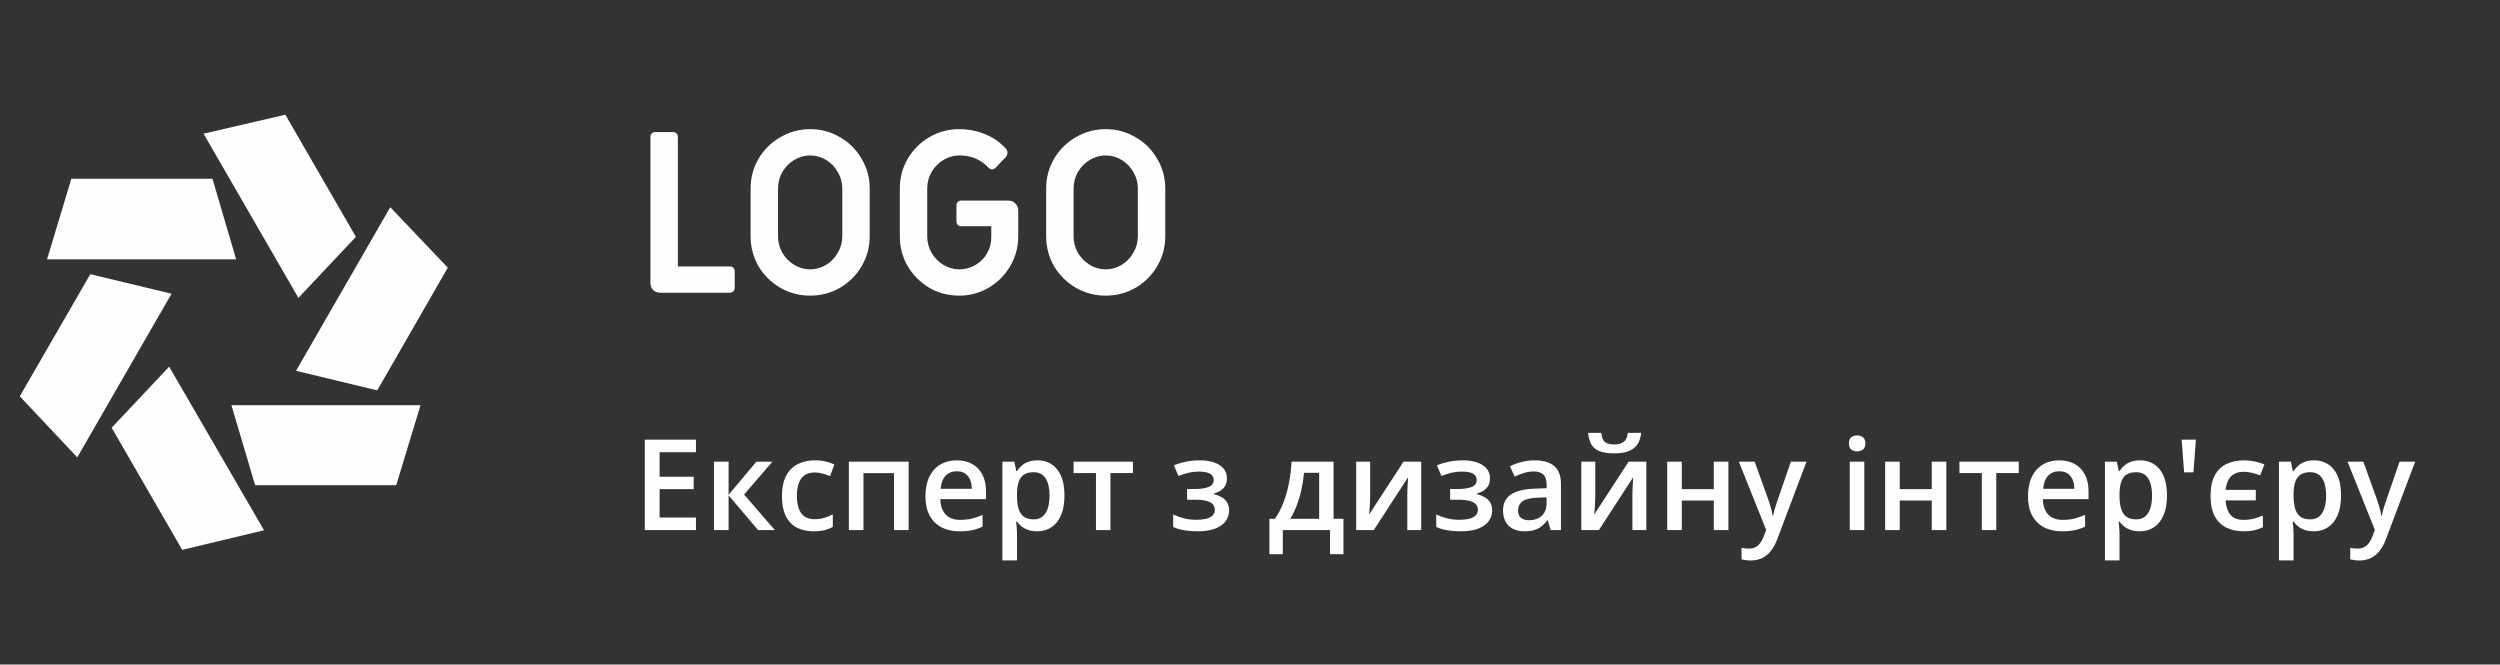 <svg width="316" height="84" viewBox="0 0 316 84" fill="none" xmlns="http://www.w3.org/2000/svg">
<rect x="0" y="0" width="316" height="84" fill="#333333" stroke="none"/>
<path d="M83.436 37C83.096 37 82.802 36.886 82.556 36.659C82.329 36.413 82.215 36.12 82.215 35.779V17.29C82.215 17.12 82.272 16.978 82.386 16.864C82.499 16.751 82.641 16.694 82.812 16.694H85.084C85.254 16.694 85.396 16.751 85.51 16.864C85.623 16.978 85.68 17.12 85.68 17.29V33.677H92.269C92.439 33.677 92.581 33.734 92.695 33.848C92.808 33.961 92.865 34.103 92.865 34.274V36.404C92.865 36.574 92.808 36.716 92.695 36.83C92.581 36.943 92.439 37 92.269 37H83.436ZM102.404 37.369C101.041 37.369 99.782 37.038 98.627 36.375C97.472 35.694 96.554 34.785 95.873 33.649C95.21 32.494 94.879 31.235 94.879 29.872V23.822C94.879 22.459 95.21 21.21 95.873 20.074C96.554 18.919 97.472 18.01 98.627 17.347C99.782 16.666 101.041 16.325 102.404 16.325C103.768 16.325 105.027 16.666 106.182 17.347C107.337 18.01 108.245 18.919 108.908 20.074C109.59 21.21 109.93 22.459 109.93 23.822V29.872C109.93 31.235 109.59 32.494 108.908 33.649C108.245 34.785 107.337 35.694 106.182 36.375C105.027 37.038 103.768 37.369 102.404 37.369ZM102.404 34.046C103.124 34.046 103.796 33.857 104.421 33.478C105.046 33.1 105.538 32.589 105.898 31.945C106.276 31.301 106.466 30.61 106.466 29.872V23.822C106.466 23.084 106.276 22.393 105.898 21.749C105.538 21.105 105.046 20.594 104.421 20.216C103.796 19.837 103.124 19.648 102.404 19.648C101.685 19.648 101.013 19.837 100.388 20.216C99.763 20.594 99.262 21.105 98.883 21.749C98.523 22.393 98.343 23.084 98.343 23.822V29.872C98.343 30.61 98.523 31.301 98.883 31.945C99.262 32.589 99.763 33.1 100.388 33.478C101.013 33.857 101.685 34.046 102.404 34.046ZM121.235 37.369C119.872 37.369 118.613 37.038 117.458 36.375C116.322 35.694 115.413 34.785 114.732 33.649C114.069 32.494 113.738 31.235 113.738 29.872V23.822C113.738 22.459 114.069 21.21 114.732 20.074C115.413 18.919 116.322 18.01 117.458 17.347C118.613 16.666 119.872 16.325 121.235 16.325C122.428 16.325 123.536 16.543 124.558 16.978C125.581 17.395 126.452 18.01 127.171 18.824C127.285 18.956 127.341 19.117 127.341 19.307C127.341 19.496 127.266 19.686 127.114 19.875L125.865 21.181C125.713 21.333 125.562 21.408 125.41 21.408C125.221 21.408 125.051 21.323 124.899 21.153C123.952 20.149 122.741 19.648 121.264 19.648C120.544 19.648 119.872 19.837 119.247 20.216C118.623 20.594 118.121 21.105 117.742 21.749C117.383 22.393 117.203 23.084 117.203 23.822V29.872C117.203 30.61 117.383 31.301 117.742 31.945C118.121 32.589 118.623 33.1 119.247 33.478C119.872 33.857 120.544 34.046 121.264 34.046C121.983 34.046 122.655 33.867 123.28 33.507C123.905 33.147 124.397 32.655 124.757 32.03C125.117 31.405 125.297 30.724 125.297 29.985V28.594H121.491C121.321 28.594 121.179 28.537 121.065 28.423C120.951 28.31 120.895 28.168 120.895 27.997V25.952C120.895 25.782 120.951 25.64 121.065 25.526C121.179 25.413 121.321 25.356 121.491 25.356H127.483C127.824 25.356 128.108 25.479 128.335 25.725C128.582 25.952 128.705 26.236 128.705 26.577V29.872C128.705 31.235 128.364 32.494 127.682 33.649C127.02 34.785 126.111 35.694 124.956 36.375C123.82 37.038 122.58 37.369 121.235 37.369ZM139.763 37.369C138.399 37.369 137.14 37.038 135.985 36.375C134.831 35.694 133.912 34.785 133.231 33.649C132.568 32.494 132.237 31.235 132.237 29.872V23.822C132.237 22.459 132.568 21.21 133.231 20.074C133.912 18.919 134.831 18.01 135.985 17.347C137.14 16.666 138.399 16.325 139.763 16.325C141.126 16.325 142.385 16.666 143.54 17.347C144.695 18.01 145.604 18.919 146.266 20.074C146.948 21.21 147.289 22.459 147.289 23.822V29.872C147.289 31.235 146.948 32.494 146.266 33.649C145.604 34.785 144.695 35.694 143.54 36.375C142.385 37.038 141.126 37.369 139.763 37.369ZM139.763 34.046C140.482 34.046 141.154 33.857 141.779 33.478C142.404 33.1 142.896 32.589 143.256 31.945C143.635 31.301 143.824 30.61 143.824 29.872V23.822C143.824 23.084 143.635 22.393 143.256 21.749C142.896 21.105 142.404 20.594 141.779 20.216C141.154 19.837 140.482 19.648 139.763 19.648C139.043 19.648 138.371 19.837 137.746 20.216C137.121 20.594 136.62 21.105 136.241 21.749C135.881 22.393 135.701 23.084 135.701 23.822V29.872C135.701 30.61 135.881 31.301 136.241 31.945C136.62 32.589 137.121 33.1 137.746 33.478C138.371 33.857 139.043 34.046 139.763 34.046Z" fill="#FEFEFE"/>
<path d="M87.969 67H81.5V55.578H87.969V57.156H83.375V60.258H87.68V61.828H83.375V65.414H87.969V67ZM95.609 58.352H97.633L94.055 62.508L97.938 67H95.82L92.094 62.609V67H90.25V58.352H92.094V62.547L95.609 58.352ZM102.828 67.156C102.01 67.156 101.302 66.997 100.703 66.68C100.104 66.362 99.643 65.875 99.32 65.219C98.997 64.562 98.836 63.729 98.836 62.719C98.836 61.667 99.013 60.807 99.367 60.141C99.721 59.474 100.211 58.982 100.836 58.664C101.466 58.346 102.188 58.188 103 58.188C103.516 58.188 103.982 58.24 104.398 58.344C104.82 58.443 105.177 58.565 105.469 58.711L104.922 60.18C104.604 60.05 104.279 59.94 103.945 59.852C103.612 59.763 103.292 59.719 102.984 59.719C102.479 59.719 102.057 59.831 101.719 60.055C101.385 60.279 101.135 60.612 100.969 61.055C100.807 61.497 100.727 62.047 100.727 62.703C100.727 63.339 100.81 63.875 100.977 64.312C101.143 64.745 101.391 65.073 101.719 65.297C102.047 65.516 102.451 65.625 102.93 65.625C103.404 65.625 103.828 65.568 104.203 65.453C104.578 65.338 104.932 65.19 105.266 65.008V66.602C104.938 66.789 104.586 66.927 104.211 67.016C103.836 67.109 103.375 67.156 102.828 67.156ZM114.852 58.352V67H113V59.805H109.141V67H107.297V58.352H114.852ZM120.93 58.188C121.701 58.188 122.362 58.346 122.914 58.664C123.466 58.982 123.891 59.432 124.188 60.016C124.484 60.599 124.633 61.297 124.633 62.109V63.094H118.859C118.88 63.932 119.104 64.578 119.531 65.031C119.964 65.484 120.568 65.711 121.344 65.711C121.896 65.711 122.391 65.659 122.828 65.555C123.271 65.445 123.727 65.287 124.195 65.078V66.57C123.763 66.773 123.323 66.922 122.875 67.016C122.427 67.109 121.891 67.156 121.266 67.156C120.417 67.156 119.669 66.992 119.023 66.664C118.383 66.331 117.88 65.836 117.516 65.18C117.156 64.523 116.977 63.708 116.977 62.734C116.977 61.766 117.141 60.943 117.469 60.266C117.797 59.589 118.258 59.073 118.852 58.719C119.445 58.365 120.138 58.188 120.93 58.188ZM120.93 59.57C120.352 59.57 119.883 59.758 119.523 60.133C119.169 60.508 118.961 61.057 118.898 61.781H122.836C122.831 61.349 122.758 60.966 122.617 60.633C122.482 60.3 122.273 60.039 121.992 59.852C121.716 59.664 121.362 59.57 120.93 59.57ZM131.141 58.188C132.167 58.188 132.99 58.562 133.609 59.312C134.234 60.062 134.547 61.177 134.547 62.656C134.547 63.635 134.401 64.461 134.109 65.133C133.823 65.799 133.419 66.305 132.898 66.648C132.383 66.987 131.781 67.156 131.094 67.156C130.656 67.156 130.276 67.099 129.953 66.984C129.63 66.87 129.354 66.721 129.125 66.539C128.896 66.352 128.703 66.148 128.547 65.93H128.438C128.464 66.138 128.487 66.37 128.508 66.625C128.534 66.875 128.547 67.104 128.547 67.312V70.836H126.703V58.352H128.203L128.461 59.547H128.547C128.708 59.302 128.904 59.075 129.133 58.867C129.367 58.659 129.648 58.495 129.977 58.375C130.31 58.25 130.698 58.188 131.141 58.188ZM130.648 59.688C130.143 59.688 129.737 59.789 129.43 59.992C129.128 60.19 128.906 60.49 128.766 60.891C128.63 61.292 128.557 61.794 128.547 62.398V62.656C128.547 63.297 128.612 63.841 128.742 64.289C128.878 64.732 129.099 65.07 129.406 65.305C129.719 65.534 130.141 65.648 130.672 65.648C131.12 65.648 131.49 65.526 131.781 65.281C132.078 65.037 132.299 64.688 132.445 64.234C132.591 63.781 132.664 63.247 132.664 62.633C132.664 61.7 132.497 60.977 132.164 60.461C131.836 59.945 131.331 59.688 130.648 59.688ZM143.203 59.797H140.359V67H138.531V59.797H135.703V58.352H143.203V59.797ZM151.719 58.188C152.354 58.188 152.924 58.273 153.43 58.445C153.94 58.612 154.344 58.865 154.641 59.203C154.938 59.542 155.086 59.964 155.086 60.469C155.086 60.99 154.935 61.406 154.633 61.719C154.336 62.026 153.932 62.247 153.422 62.383V62.453C153.781 62.542 154.107 62.669 154.398 62.836C154.69 62.997 154.922 63.216 155.094 63.492C155.271 63.763 155.359 64.112 155.359 64.539C155.359 65.023 155.216 65.463 154.93 65.859C154.648 66.255 154.216 66.57 153.633 66.805C153.049 67.039 152.307 67.156 151.406 67.156C150.974 67.156 150.562 67.133 150.172 67.086C149.786 67.044 149.435 66.984 149.117 66.906C148.799 66.823 148.523 66.724 148.289 66.609V65.031C148.648 65.203 149.083 65.359 149.594 65.5C150.104 65.635 150.651 65.703 151.234 65.703C151.667 65.703 152.057 65.664 152.406 65.586C152.76 65.503 153.039 65.367 153.242 65.18C153.451 64.992 153.555 64.742 153.555 64.43C153.555 64.143 153.464 63.906 153.281 63.719C153.099 63.531 152.826 63.393 152.461 63.305C152.096 63.211 151.635 63.164 151.078 63.164H150.047V61.812H150.953C151.719 61.812 152.318 61.729 152.75 61.562C153.188 61.391 153.406 61.094 153.406 60.672C153.406 60.318 153.253 60.052 152.945 59.875C152.638 59.698 152.167 59.609 151.531 59.609C151.094 59.609 150.661 59.659 150.234 59.758C149.807 59.852 149.38 59.987 148.953 60.164L148.375 58.812C148.849 58.62 149.357 58.469 149.898 58.359C150.44 58.245 151.047 58.188 151.719 58.188ZM168.562 58.352V65.578H169.812V70.047H168.117V67H162.148V70.047H160.453V65.578H161.156C161.594 64.943 161.958 64.234 162.25 63.453C162.547 62.672 162.776 61.849 162.938 60.984C163.104 60.115 163.208 59.237 163.25 58.352H168.562ZM166.742 59.758H164.828C164.766 60.461 164.659 61.161 164.508 61.859C164.357 62.552 164.161 63.216 163.922 63.852C163.688 64.482 163.406 65.057 163.078 65.578H166.742V59.758ZM173.188 58.352V62.766C173.188 62.906 173.182 63.086 173.172 63.305C173.167 63.518 173.156 63.742 173.141 63.977C173.125 64.206 173.109 64.417 173.094 64.609C173.078 64.802 173.065 64.945 173.055 65.039L177.406 58.352H179.641V67H177.883V62.633C177.883 62.404 177.888 62.138 177.898 61.836C177.914 61.534 177.93 61.242 177.945 60.961C177.966 60.68 177.979 60.466 177.984 60.32L173.648 67H171.422V58.352H173.188ZM184.969 58.188C185.604 58.188 186.174 58.273 186.68 58.445C187.19 58.612 187.594 58.865 187.891 59.203C188.188 59.542 188.336 59.964 188.336 60.469C188.336 60.99 188.185 61.406 187.883 61.719C187.586 62.026 187.182 62.247 186.672 62.383V62.453C187.031 62.542 187.357 62.669 187.648 62.836C187.94 62.997 188.172 63.216 188.344 63.492C188.521 63.763 188.609 64.112 188.609 64.539C188.609 65.023 188.466 65.463 188.18 65.859C187.898 66.255 187.466 66.57 186.883 66.805C186.299 67.039 185.557 67.156 184.656 67.156C184.224 67.156 183.812 67.133 183.422 67.086C183.036 67.044 182.685 66.984 182.367 66.906C182.049 66.823 181.773 66.724 181.539 66.609V65.031C181.898 65.203 182.333 65.359 182.844 65.5C183.354 65.635 183.901 65.703 184.484 65.703C184.917 65.703 185.307 65.664 185.656 65.586C186.01 65.503 186.289 65.367 186.492 65.18C186.701 64.992 186.805 64.742 186.805 64.43C186.805 64.143 186.714 63.906 186.531 63.719C186.349 63.531 186.076 63.393 185.711 63.305C185.346 63.211 184.885 63.164 184.328 63.164H183.297V61.812H184.203C184.969 61.812 185.568 61.729 186 61.562C186.438 61.391 186.656 61.094 186.656 60.672C186.656 60.318 186.503 60.052 186.195 59.875C185.888 59.698 185.417 59.609 184.781 59.609C184.344 59.609 183.911 59.659 183.484 59.758C183.057 59.852 182.63 59.987 182.203 60.164L181.625 58.812C182.099 58.62 182.607 58.469 183.148 58.359C183.69 58.245 184.297 58.188 184.969 58.188ZM193.984 58.188C195.078 58.188 195.904 58.43 196.461 58.914C197.023 59.398 197.305 60.154 197.305 61.18V67H196L195.648 65.773H195.586C195.341 66.086 195.089 66.344 194.828 66.547C194.568 66.75 194.266 66.901 193.922 67C193.583 67.104 193.169 67.156 192.68 67.156C192.164 67.156 191.703 67.062 191.297 66.875C190.891 66.682 190.57 66.391 190.336 66C190.102 65.609 189.984 65.115 189.984 64.516C189.984 63.625 190.315 62.956 190.977 62.508C191.643 62.06 192.648 61.812 193.992 61.766L195.492 61.711V61.258C195.492 60.659 195.352 60.232 195.07 59.977C194.794 59.721 194.404 59.594 193.898 59.594C193.466 59.594 193.047 59.656 192.641 59.781C192.234 59.906 191.839 60.06 191.453 60.242L190.859 58.945C191.281 58.721 191.76 58.539 192.297 58.398C192.839 58.258 193.401 58.188 193.984 58.188ZM195.484 62.867L194.367 62.906C193.451 62.938 192.807 63.094 192.438 63.375C192.068 63.656 191.883 64.042 191.883 64.531C191.883 64.958 192.01 65.271 192.266 65.469C192.521 65.662 192.857 65.758 193.273 65.758C193.909 65.758 194.435 65.578 194.852 65.219C195.273 64.854 195.484 64.32 195.484 63.617V62.867ZM201.641 58.352V62.766C201.641 62.906 201.635 63.086 201.625 63.305C201.62 63.518 201.609 63.742 201.594 63.977C201.578 64.206 201.562 64.417 201.547 64.609C201.531 64.802 201.518 64.945 201.508 65.039L205.859 58.352H208.094V67H206.336V62.633C206.336 62.404 206.341 62.138 206.352 61.836C206.367 61.534 206.383 61.242 206.398 60.961C206.419 60.68 206.432 60.466 206.438 60.32L202.102 67H199.875V58.352H201.641ZM207.445 54.711C207.393 55.247 207.247 55.711 207.008 56.102C206.773 56.487 206.417 56.784 205.938 56.992C205.458 57.2 204.828 57.305 204.047 57.305C203.24 57.305 202.602 57.206 202.133 57.008C201.664 56.805 201.326 56.51 201.117 56.125C200.909 55.734 200.784 55.263 200.742 54.711H202.414C202.466 55.289 202.617 55.68 202.867 55.883C203.117 56.081 203.521 56.18 204.078 56.18C204.557 56.18 204.94 56.073 205.227 55.859C205.518 55.646 205.693 55.263 205.75 54.711H207.445ZM212.578 58.352V61.828H216.625V58.352H218.469V67H216.625V63.266H212.578V67H210.734V58.352H212.578ZM219.789 58.352H221.789L223.562 63.289C223.641 63.513 223.711 63.734 223.773 63.953C223.841 64.167 223.898 64.378 223.945 64.586C223.997 64.794 224.039 65.003 224.07 65.211H224.117C224.169 64.94 224.242 64.638 224.336 64.305C224.435 63.966 224.544 63.628 224.664 63.289L226.367 58.352H228.344L224.633 68.188C224.419 68.75 224.156 69.229 223.844 69.625C223.536 70.026 223.172 70.328 222.75 70.531C222.328 70.74 221.846 70.844 221.305 70.844C221.044 70.844 220.818 70.828 220.625 70.797C220.432 70.771 220.268 70.742 220.133 70.711V69.242C220.242 69.268 220.38 69.292 220.547 69.312C220.714 69.333 220.885 69.344 221.062 69.344C221.391 69.344 221.674 69.279 221.914 69.148C222.154 69.018 222.357 68.833 222.523 68.594C222.69 68.359 222.828 68.091 222.938 67.789L223.242 66.977L219.789 58.352ZM235.648 58.352V67H233.812V58.352H235.648ZM234.742 55.039C235.023 55.039 235.266 55.115 235.469 55.266C235.677 55.417 235.781 55.677 235.781 56.047C235.781 56.411 235.677 56.672 235.469 56.828C235.266 56.979 235.023 57.055 234.742 57.055C234.451 57.055 234.203 56.979 234 56.828C233.802 56.672 233.703 56.411 233.703 56.047C233.703 55.677 233.802 55.417 234 55.266C234.203 55.115 234.451 55.039 234.742 55.039ZM240.125 58.352V61.828H244.172V58.352H246.016V67H244.172V63.266H240.125V67H238.281V58.352H240.125ZM255.172 59.797H252.328V67H250.5V59.797H247.672V58.352H255.172V59.797ZM260.289 58.188C261.06 58.188 261.721 58.346 262.273 58.664C262.826 58.982 263.25 59.432 263.547 60.016C263.844 60.599 263.992 61.297 263.992 62.109V63.094H258.219C258.24 63.932 258.464 64.578 258.891 65.031C259.323 65.484 259.927 65.711 260.703 65.711C261.255 65.711 261.75 65.659 262.188 65.555C262.63 65.445 263.086 65.287 263.555 65.078V66.57C263.122 66.773 262.682 66.922 262.234 67.016C261.786 67.109 261.25 67.156 260.625 67.156C259.776 67.156 259.029 66.992 258.383 66.664C257.742 66.331 257.24 65.836 256.875 65.18C256.516 64.523 256.336 63.708 256.336 62.734C256.336 61.766 256.5 60.943 256.828 60.266C257.156 59.589 257.617 59.073 258.211 58.719C258.805 58.365 259.497 58.188 260.289 58.188ZM260.289 59.57C259.711 59.57 259.242 59.758 258.883 60.133C258.529 60.508 258.32 61.057 258.258 61.781H262.195C262.19 61.349 262.117 60.966 261.977 60.633C261.841 60.3 261.633 60.039 261.352 59.852C261.076 59.664 260.721 59.57 260.289 59.57ZM270.5 58.188C271.526 58.188 272.349 58.562 272.969 59.312C273.594 60.062 273.906 61.177 273.906 62.656C273.906 63.635 273.76 64.461 273.469 65.133C273.182 65.799 272.779 66.305 272.258 66.648C271.742 66.987 271.141 67.156 270.453 67.156C270.016 67.156 269.635 67.099 269.312 66.984C268.99 66.87 268.714 66.721 268.484 66.539C268.255 66.352 268.062 66.148 267.906 65.93H267.797C267.823 66.138 267.846 66.37 267.867 66.625C267.893 66.875 267.906 67.104 267.906 67.312V70.836H266.062V58.352H267.562L267.82 59.547H267.906C268.068 59.302 268.263 59.075 268.492 58.867C268.727 58.659 269.008 58.495 269.336 58.375C269.669 58.25 270.057 58.188 270.5 58.188ZM270.008 59.688C269.503 59.688 269.096 59.789 268.789 59.992C268.487 60.19 268.266 60.49 268.125 60.891C267.99 61.292 267.917 61.794 267.906 62.398V62.656C267.906 63.297 267.971 63.841 268.102 64.289C268.237 64.732 268.458 65.07 268.766 65.305C269.078 65.534 269.5 65.648 270.031 65.648C270.479 65.648 270.849 65.526 271.141 65.281C271.438 65.037 271.659 64.688 271.805 64.234C271.951 63.781 272.023 63.247 272.023 62.633C272.023 61.7 271.857 60.977 271.523 60.461C271.195 59.945 270.69 59.688 270.008 59.688ZM277.562 55.578L277.25 59.703H276.07L275.766 55.578H277.562ZM283.633 67.156C282.784 67.156 282.042 67 281.406 66.688C280.776 66.375 280.286 65.893 279.938 65.242C279.589 64.586 279.414 63.745 279.414 62.719C279.414 61.62 279.594 60.74 279.953 60.078C280.312 59.411 280.812 58.93 281.453 58.633C282.094 58.336 282.831 58.188 283.664 58.188C284.117 58.188 284.565 58.234 285.008 58.328C285.451 58.422 285.854 58.547 286.219 58.703L285.688 60.086C285.339 59.95 284.984 59.841 284.625 59.758C284.271 59.675 283.935 59.633 283.617 59.633C283.154 59.633 282.76 59.719 282.438 59.891C282.115 60.057 281.862 60.31 281.68 60.648C281.497 60.987 281.378 61.411 281.32 61.922H285.133V63.25H281.312C281.354 63.797 281.461 64.253 281.633 64.617C281.805 64.982 282.049 65.255 282.367 65.438C282.69 65.62 283.086 65.711 283.555 65.711C284.044 65.711 284.484 65.659 284.875 65.555C285.271 65.451 285.656 65.32 286.031 65.164V66.641C285.693 66.812 285.331 66.94 284.945 67.023C284.565 67.112 284.128 67.156 283.633 67.156ZM292.5 58.188C293.526 58.188 294.349 58.562 294.969 59.312C295.594 60.062 295.906 61.177 295.906 62.656C295.906 63.635 295.76 64.461 295.469 65.133C295.182 65.799 294.779 66.305 294.258 66.648C293.742 66.987 293.141 67.156 292.453 67.156C292.016 67.156 291.635 67.099 291.312 66.984C290.99 66.87 290.714 66.721 290.484 66.539C290.255 66.352 290.062 66.148 289.906 65.93H289.797C289.823 66.138 289.846 66.37 289.867 66.625C289.893 66.875 289.906 67.104 289.906 67.312V70.836H288.062V58.352H289.562L289.82 59.547H289.906C290.068 59.302 290.263 59.075 290.492 58.867C290.727 58.659 291.008 58.495 291.336 58.375C291.669 58.25 292.057 58.188 292.5 58.188ZM292.008 59.688C291.503 59.688 291.096 59.789 290.789 59.992C290.487 60.19 290.266 60.49 290.125 60.891C289.99 61.292 289.917 61.794 289.906 62.398V62.656C289.906 63.297 289.971 63.841 290.102 64.289C290.237 64.732 290.458 65.07 290.766 65.305C291.078 65.534 291.5 65.648 292.031 65.648C292.479 65.648 292.849 65.526 293.141 65.281C293.438 65.037 293.659 64.688 293.805 64.234C293.951 63.781 294.023 63.247 294.023 62.633C294.023 61.7 293.857 60.977 293.523 60.461C293.195 59.945 292.69 59.688 292.008 59.688ZM296.727 58.352H298.727L300.5 63.289C300.578 63.513 300.648 63.734 300.711 63.953C300.779 64.167 300.836 64.378 300.883 64.586C300.935 64.794 300.977 65.003 301.008 65.211H301.055C301.107 64.94 301.18 64.638 301.273 64.305C301.372 63.966 301.482 63.628 301.602 63.289L303.305 58.352H305.281L301.57 68.188C301.357 68.75 301.094 69.229 300.781 69.625C300.474 70.026 300.109 70.328 299.688 70.531C299.266 70.74 298.784 70.844 298.242 70.844C297.982 70.844 297.755 70.828 297.562 70.797C297.37 70.771 297.206 70.742 297.07 70.711V69.242C297.18 69.268 297.318 69.292 297.484 69.312C297.651 69.333 297.823 69.344 298 69.344C298.328 69.344 298.612 69.279 298.852 69.148C299.091 69.018 299.294 68.833 299.461 68.594C299.628 68.359 299.766 68.091 299.875 67.789L300.18 66.977L296.727 58.352Z" fill="#FEFEFE"/>
<path d="M26.853 22.593L29.85 32.783H5.947L9.019 22.593H26.853Z" fill="#FEFEFE"/>
<path d="M11.417 34.657L21.683 37.129L9.768 57.811L2.5 50.093L11.417 34.657Z" fill="#FEFEFE"/>
<path d="M14.114 54.064L21.383 46.346L33.372 67.027L23.031 69.5L14.114 54.064Z" fill="#FEFEFE"/>
<path d="M50.082 61.332H32.248L29.251 51.217H53.154" fill="#FEFEFE"/>
<path d="M56.601 33.833L47.684 49.343L37.418 46.871L49.332 26.189" fill="#FEFEFE"/>
<path d="M44.986 29.936L37.718 37.654L25.729 16.898L36.069 14.5L44.986 29.936Z" fill="#FEFEFE"/>
</svg>
